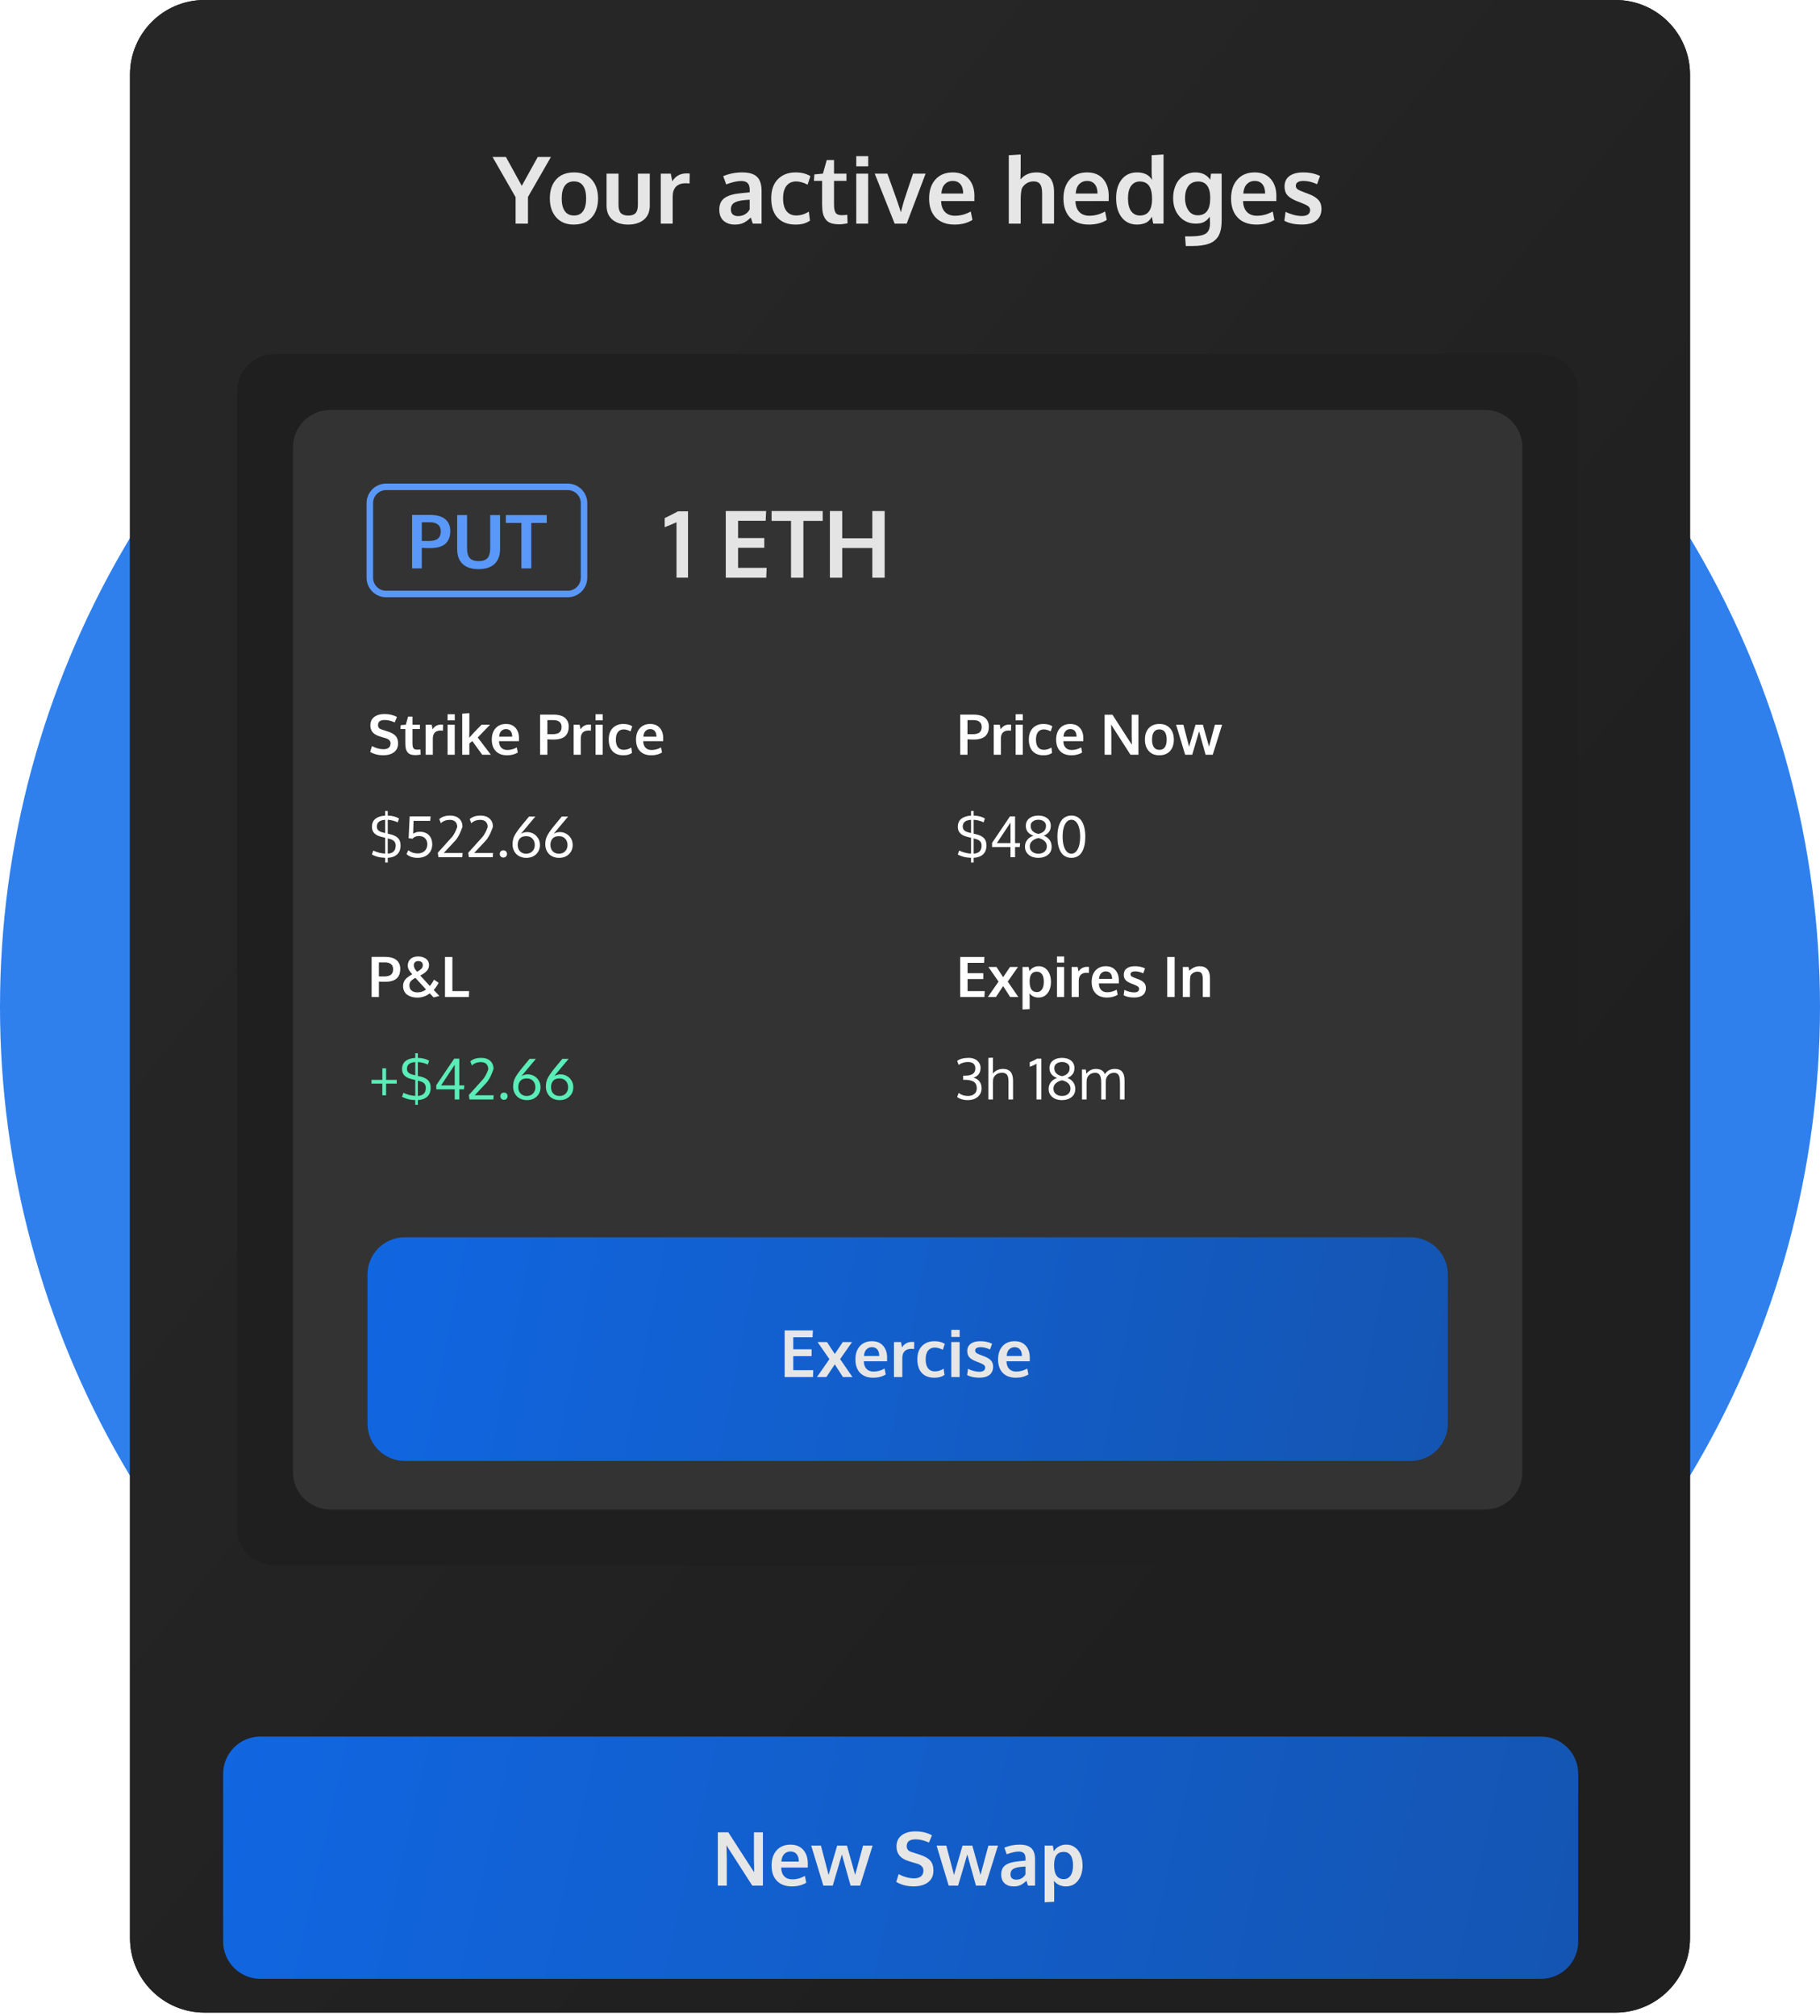 <svg xmlns="http://www.w3.org/2000/svg" width="280" height="310" fill="none" viewBox="0 0 280 310"><circle cx="140" cy="154.832" r="140" fill="#2F80ED"/><g clip-path="url(#clip0)"><path fill="#1A1A1A" d="M248.537 0H31.463C25.132 0 20 5.132 20 11.463V298.03C20 304.361 25.132 309.493 31.463 309.493H248.537C254.868 309.493 260 304.361 260 298.03V11.463C260 5.132 254.868 0 248.537 0Z"/><path fill="url(#paint0_linear)" d="M248.537 0H31.463C25.132 0 20 5.132 20 11.463V298.03C20 304.361 25.132 309.493 31.463 309.493H248.537C254.868 309.493 260 304.361 260 298.03V11.463C260 5.132 254.868 0 248.537 0Z"/><g filter="url(#filter0_d)"><path fill="url(#paint1_linear)" d="M34.328 260.776C34.328 257.611 36.894 255.045 40.06 255.045H237.075C240.24 255.045 242.806 257.611 242.806 260.776V286.567C242.806 289.732 240.24 292.299 237.075 292.299H40.06C36.894 292.299 34.328 289.732 34.328 286.567V260.776Z"/><path fill="#E6E6E6" d="M110.436 277.97V269.771H112.048C112.34 270.226 112.931 271.144 113.823 272.524C114.715 273.905 115.258 274.744 115.451 275.043C115.507 275.129 115.602 275.274 115.737 275.479C115.875 275.681 115.972 275.825 116.028 275.911C116.002 274.631 115.989 273.966 115.989 273.918V269.771H117.371V277.97H115.737L112.037 272.205L111.769 271.763C111.798 272.748 111.813 273.44 111.813 273.839V277.97H110.436ZM121.837 278.088C120.849 278.088 120.079 277.804 119.526 277.237C118.977 276.666 118.703 275.879 118.703 274.875C118.703 273.897 118.962 273.119 119.481 272.541C120 271.963 120.707 271.672 121.602 271.668C122.45 271.668 123.106 271.933 123.573 272.463C124.043 272.993 124.278 273.696 124.278 274.573C124.278 274.636 124.276 274.739 124.272 274.881C124.272 275.022 124.272 275.127 124.272 275.194H120.181C120.196 275.769 120.353 276.214 120.651 276.532C120.953 276.846 121.367 277.002 121.894 277.002C122.565 277.002 123.211 276.827 123.83 276.476L124.037 277.517C123.421 277.897 122.688 278.088 121.837 278.088ZM120.209 274.271H122.896C122.896 273.771 122.782 273.387 122.554 273.118C122.327 272.849 122.011 272.715 121.608 272.715C121.231 272.715 120.912 272.845 120.651 273.107C120.394 273.368 120.246 273.756 120.209 274.271ZM126.668 277.97L124.804 271.819H126.298L127.479 276.33C127.506 276.244 127.718 275.512 128.117 274.131C128.517 272.751 128.742 271.98 128.794 271.819H130.3C130.349 271.976 130.563 272.739 130.944 274.108C131.325 275.478 131.53 276.213 131.56 276.314L132.774 271.819H134.246L132.321 277.97H130.86C130.811 277.81 130.584 276.998 130.177 275.536C129.775 274.073 129.556 273.284 129.522 273.168C129.448 273.44 129.209 274.261 128.806 275.631C128.407 277 128.176 277.78 128.112 277.97H126.668ZM140.543 278.082C139.554 278.082 138.668 277.855 137.884 277.399L138.253 276.196C138.604 276.39 138.985 276.547 139.395 276.666C139.809 276.785 140.213 276.846 140.605 276.846C141.086 276.846 141.449 276.742 141.696 276.537C141.942 276.328 142.065 276.03 142.065 275.642C142.065 275.127 141.722 274.771 141.035 274.573C140.987 274.558 140.851 274.519 140.627 274.456C140.403 274.388 140.192 274.324 139.994 274.265C139.8 274.202 139.66 274.153 139.574 274.12C138.474 273.731 137.924 273.008 137.924 271.948C137.924 271.205 138.187 270.633 138.713 270.229C139.243 269.827 139.944 269.625 140.817 269.625C141.806 269.625 142.659 269.828 143.375 270.235L142.916 271.343C142.184 271.015 141.506 270.851 140.879 270.851C140.427 270.851 140.086 270.931 139.855 271.091C139.627 271.248 139.506 271.511 139.491 271.881C139.491 272.336 139.716 272.632 140.168 272.771C140.257 272.804 140.478 272.877 140.828 272.989C141.179 273.101 141.407 273.174 141.511 273.208C142.261 273.453 142.797 273.759 143.118 274.125C143.442 274.491 143.604 275 143.604 275.653C143.604 276.433 143.328 277.034 142.776 277.455C142.224 277.874 141.479 278.082 140.543 278.082ZM145.955 277.97L144.091 271.819H145.586L146.767 276.33C146.793 276.244 147.006 275.512 147.405 274.131C147.804 272.751 148.03 271.98 148.082 271.819H149.588C149.637 271.976 149.851 272.739 150.231 274.108C150.612 275.478 150.817 276.213 150.847 276.314L152.062 271.819H153.534L151.608 277.97H150.147C150.099 277.81 149.871 276.998 149.465 275.536C149.061 274.073 148.843 273.284 148.81 273.168C148.735 273.44 148.496 274.261 148.093 275.631C147.694 277 147.463 277.78 147.399 277.97H145.955ZM155.946 278.088C155.375 278.088 154.912 277.931 154.558 277.618C154.207 277.3 154.032 276.846 154.032 276.252C154.032 275.614 154.241 275.142 154.659 274.836C155.076 274.527 155.707 274.33 156.551 274.249C156.666 274.233 156.791 274.218 156.925 274.203C157.059 274.188 157.21 274.174 157.379 274.159C157.546 274.144 157.679 274.131 157.776 274.12V273.795C157.776 273.422 157.69 273.151 157.519 272.983C157.347 272.811 157.086 272.726 156.735 272.726C156.235 272.726 155.617 272.866 154.882 273.146C154.879 273.135 154.817 272.965 154.698 272.637C154.578 272.308 154.517 272.14 154.513 272.133C155.237 271.823 156.021 271.668 156.864 271.668C157.692 271.668 158.294 271.849 158.671 272.211C159.049 272.569 159.237 273.151 159.237 273.957V277.97H158.151C158.148 277.955 158.106 277.831 158.028 277.596C157.95 277.36 157.91 277.235 157.91 277.22C157.605 277.519 157.304 277.739 157.009 277.881C156.718 278.019 156.364 278.088 155.946 278.088ZM156.343 277.047C156.682 277.047 156.978 276.967 157.228 276.806C157.481 276.642 157.663 276.444 157.771 276.213V275.027C157.759 275.027 157.66 275.034 157.474 275.049C157.291 275.064 157.192 275.071 157.178 275.071C156.584 275.123 156.149 275.235 155.873 275.407C155.597 275.578 155.459 275.855 155.459 276.235C155.459 276.497 155.535 276.698 155.688 276.84C155.841 276.978 156.06 277.047 156.343 277.047ZM160.714 280.528V271.819H161.974L162.131 272.681C162.332 272.356 162.599 272.106 162.931 271.931C163.267 271.752 163.64 271.662 164.05 271.662C164.554 271.662 164.997 271.803 165.377 272.082C165.761 272.362 166.053 272.745 166.25 273.23C166.448 273.711 166.547 274.256 166.547 274.864C166.547 275.815 166.315 276.592 165.853 277.192C165.393 277.789 164.771 278.088 163.984 278.088C163.595 278.088 163.243 278.011 162.925 277.859C162.612 277.702 162.349 277.491 162.136 277.226C162.166 277.763 162.181 278.066 162.181 278.133V280.456L160.714 280.528ZM163.67 276.969C164.106 276.969 164.45 276.785 164.7 276.42C164.954 276.055 165.08 275.532 165.08 274.852C165.08 274.163 164.954 273.644 164.7 273.297C164.446 272.95 164.093 272.776 163.642 272.776C162.672 272.776 162.181 273.437 162.17 274.758C162.17 275.519 162.295 276.078 162.545 276.436C162.799 276.791 163.173 276.969 163.67 276.969Z"/></g><path fill="#E6E6E6" d="M79.323 34.388V30.323L75.776 24.138H77.832L80.274 28.574L82.73 24.138H84.759L81.226 30.288V34.388H79.323ZM88.306 33.142C88.926 33.142 89.393 32.916 89.705 32.464C90.018 32.011 90.174 31.363 90.174 30.519C90.174 29.665 90.018 29.015 89.705 28.567C89.393 28.119 88.922 27.895 88.292 27.895C87.672 27.895 87.203 28.122 86.886 28.574C86.573 29.022 86.417 29.672 86.417 30.526C86.417 31.366 86.576 32.011 86.893 32.464C87.21 32.916 87.681 33.142 88.306 33.142ZM88.257 34.535C87.119 34.535 86.223 34.166 85.57 33.429C84.917 32.693 84.591 31.722 84.591 30.519C84.591 29.278 84.917 28.301 85.57 27.587C86.223 26.869 87.145 26.51 88.334 26.51C89.481 26.51 90.379 26.876 91.028 27.608C91.68 28.336 92.007 29.306 92.007 30.519C92.007 31.746 91.678 32.723 91.02 33.45C90.363 34.173 89.442 34.535 88.257 34.535ZM99.052 33.786C98.441 34.285 97.637 34.535 96.639 34.535C95.64 34.535 94.836 34.285 94.225 33.786C93.618 33.287 93.315 32.555 93.315 31.589V26.699H95.155V31.519C95.155 32.093 95.274 32.508 95.512 32.765C95.755 33.021 96.137 33.15 96.66 33.15C97.172 33.15 97.546 33.024 97.779 32.772C98.016 32.515 98.135 32.098 98.135 31.519V26.699H99.969V31.589C99.969 32.55 99.663 33.282 99.052 33.786ZM101.655 34.388V26.699H103.194L103.432 27.874C103.936 27.067 104.666 26.664 105.622 26.664C105.823 26.664 105.985 26.673 106.111 26.692L106.083 28.224C105.897 28.196 105.704 28.182 105.503 28.182C104.827 28.182 104.32 28.362 103.985 28.721C103.653 29.08 103.488 29.579 103.488 30.218V34.388H101.655ZM113.052 34.535C112.338 34.535 111.76 34.339 111.317 33.947C110.878 33.551 110.659 32.982 110.659 32.24C110.659 31.442 110.921 30.852 111.443 30.47C111.965 30.083 112.753 29.838 113.807 29.735C113.952 29.717 114.108 29.698 114.276 29.679C114.444 29.661 114.633 29.642 114.843 29.623C115.053 29.605 115.218 29.588 115.339 29.574V29.169C115.339 28.702 115.232 28.364 115.018 28.154C114.803 27.94 114.477 27.832 114.038 27.832C113.413 27.832 112.641 28.007 111.722 28.357C111.718 28.343 111.641 28.131 111.492 27.721C111.343 27.31 111.265 27.1 111.261 27.091C112.166 26.704 113.145 26.51 114.199 26.51C115.235 26.51 115.988 26.736 116.459 27.189C116.93 27.637 117.166 28.364 117.166 29.372V34.388H115.808C115.804 34.369 115.752 34.213 115.655 33.919C115.557 33.625 115.507 33.469 115.507 33.45C115.125 33.824 114.75 34.099 114.381 34.276C114.017 34.449 113.574 34.535 113.052 34.535ZM113.548 33.233C113.973 33.233 114.341 33.133 114.654 32.933C114.971 32.727 115.198 32.48 115.332 32.191V30.708C115.319 30.708 115.195 30.717 114.962 30.736C114.733 30.755 114.609 30.764 114.591 30.764C113.849 30.829 113.306 30.969 112.961 31.184C112.616 31.398 112.443 31.743 112.443 32.219C112.443 32.546 112.539 32.797 112.73 32.975C112.921 33.147 113.194 33.233 113.548 33.233ZM122.378 34.535C121.203 34.535 120.286 34.185 119.628 33.485C118.975 32.786 118.649 31.785 118.649 30.484C118.649 29.225 118.992 28.247 119.677 27.553C120.367 26.858 121.275 26.51 122.399 26.51C123.299 26.51 124.059 26.704 124.679 27.091L124.246 28.399C123.611 28.068 123.022 27.902 122.476 27.902C121.855 27.902 121.366 28.124 121.006 28.567C120.652 29.01 120.475 29.656 120.475 30.505C120.475 31.363 120.65 32.016 121 32.464C121.354 32.912 121.853 33.136 122.496 33.136C123.168 33.136 123.815 32.937 124.434 32.541L124.61 33.933C124.288 34.148 123.954 34.302 123.609 34.395C123.264 34.488 122.853 34.535 122.378 34.535ZM129.136 34.493C128.614 34.493 128.178 34.432 127.828 34.311C127.483 34.185 127.212 33.989 127.016 33.723C126.821 33.457 126.68 33.145 126.597 32.786C126.517 32.422 126.478 31.974 126.478 31.442V27.811H125.218L125.288 26.818L126.604 26.699L127.191 24.614L128.311 24.607V26.699H130.221V27.811H128.311V31.477C128.311 32.06 128.395 32.476 128.562 32.723C128.731 32.97 129.04 33.094 129.493 33.094C129.759 33.094 130.043 33.07 130.346 33.024L130.396 34.339C130.386 34.339 130.328 34.351 130.221 34.374C130.118 34.393 130.017 34.409 129.92 34.423C129.826 34.442 129.705 34.458 129.556 34.472C129.407 34.486 129.267 34.493 129.136 34.493ZM131.732 34.388V26.699H133.565V34.388H131.732ZM131.732 25.58V24.012H133.572V25.58H131.732ZM137.637 34.388L134.572 26.699H136.517C136.592 26.909 136.828 27.562 137.224 28.658C137.625 29.749 137.891 30.493 138.021 30.89C138.287 31.664 138.478 32.249 138.595 32.646C138.595 32.641 138.635 32.49 138.714 32.191C138.794 31.892 138.868 31.613 138.938 31.352C139.013 31.086 139.059 30.925 139.078 30.869C139.082 30.86 139.295 30.216 139.715 28.938C140.139 27.66 140.391 26.914 140.47 26.699H142.401L139.491 34.388H137.637ZM146.858 34.535C145.622 34.535 144.659 34.18 143.968 33.471C143.283 32.758 142.94 31.774 142.94 30.519C142.94 29.297 143.264 28.325 143.912 27.602C144.561 26.878 145.445 26.515 146.564 26.51C147.623 26.51 148.444 26.841 149.027 27.503C149.614 28.166 149.908 29.045 149.908 30.141C149.908 30.22 149.906 30.349 149.901 30.526C149.901 30.703 149.901 30.834 149.901 30.918H144.787C144.806 31.636 145.001 32.193 145.375 32.59C145.752 32.982 146.27 33.178 146.928 33.178C147.767 33.178 148.574 32.958 149.349 32.52L149.607 33.821C148.838 34.297 147.921 34.535 146.858 34.535ZM144.821 29.763H148.18C148.18 29.138 148.037 28.658 147.753 28.322C147.469 27.986 147.075 27.818 146.571 27.818C146.1 27.818 145.701 27.982 145.375 28.308C145.053 28.635 144.869 29.12 144.821 29.763ZM155.197 34.388V23.866L157.03 23.747V25.964C157.03 26.072 157.024 26.37 157.009 26.86C156.996 27.345 156.988 27.592 156.988 27.602C157.6 26.874 158.421 26.51 159.451 26.51C160.309 26.51 160.974 26.757 161.445 27.252C161.921 27.741 162.159 28.497 162.159 29.518V34.388H160.325V29.721C160.325 29.092 160.225 28.63 160.025 28.336C159.824 28.042 159.484 27.895 159.003 27.895C158.592 27.895 158.229 28 157.912 28.21C157.594 28.415 157.357 28.681 157.198 29.008C157.087 29.437 157.03 29.997 157.03 30.687V34.388H155.197ZM167.525 34.535C166.289 34.535 165.325 34.18 164.635 33.471C163.95 32.758 163.607 31.774 163.607 30.519C163.607 29.297 163.931 28.325 164.58 27.602C165.228 26.878 166.111 26.515 167.231 26.51C168.29 26.51 169.11 26.841 169.693 27.503C170.282 28.166 170.575 29.045 170.575 30.141C170.575 30.22 170.572 30.349 170.568 30.526C170.568 30.703 170.568 30.834 170.568 30.918H165.454C165.472 31.636 165.669 32.193 166.042 32.59C166.419 32.982 166.937 33.178 167.595 33.178C168.434 33.178 169.241 32.958 170.015 32.52L170.274 33.821C169.505 34.297 168.588 34.535 167.525 34.535ZM165.489 29.763H168.847C168.847 29.138 168.705 28.658 168.42 28.322C168.136 27.986 167.742 27.818 167.238 27.818C166.767 27.818 166.368 27.982 166.042 28.308C165.719 28.635 165.535 29.12 165.489 29.763ZM174.934 34.535C173.931 34.535 173.143 34.166 172.569 33.429C171.995 32.693 171.709 31.708 171.709 30.477C171.709 29.283 171.993 28.325 172.562 27.602C173.136 26.874 173.924 26.51 174.927 26.51C176.018 26.51 176.79 26.897 177.242 27.672C177.196 27.214 177.173 26.774 177.173 26.349V23.866L179.005 23.747V34.388H177.418L177.214 33.339C177.136 33.464 177.06 33.574 176.991 33.667C176.926 33.756 176.827 33.861 176.697 33.982C176.566 34.099 176.424 34.194 176.27 34.269C176.121 34.339 175.93 34.4 175.696 34.451C175.468 34.507 175.213 34.535 174.934 34.535ZM175.367 33.142C176.599 33.142 177.224 32.305 177.242 30.631C177.242 29.684 177.084 28.994 176.767 28.56C176.45 28.126 175.976 27.909 175.347 27.909C174.796 27.909 174.355 28.131 174.024 28.574C173.697 29.012 173.535 29.661 173.535 30.519C173.535 31.372 173.697 32.023 174.024 32.471C174.355 32.919 174.803 33.142 175.367 33.142ZM182.427 37.83L182.322 36.347H183.252C184.33 36.347 185.083 36.202 185.512 35.913C185.941 35.629 186.156 35.104 186.156 34.339C186.156 34.026 186.142 33.688 186.114 33.324C185.993 33.492 185.876 33.632 185.764 33.744C185.657 33.852 185.519 33.959 185.351 34.066C185.188 34.173 184.99 34.255 184.757 34.311C184.528 34.362 184.267 34.388 183.973 34.388C182.956 34.388 182.119 34.022 181.461 33.289C180.809 32.557 180.482 31.613 180.482 30.456C180.482 29.84 180.573 29.281 180.755 28.777C180.937 28.268 181.184 27.851 181.496 27.524C181.809 27.198 182.168 26.948 182.574 26.776C182.984 26.599 183.42 26.51 183.882 26.51C184.913 26.51 185.68 26.886 186.184 27.637L186.31 26.699H187.947V33.842C187.947 34.225 187.928 34.568 187.891 34.871C187.854 35.178 187.788 35.472 187.695 35.752C187.602 36.037 187.478 36.284 187.324 36.494C187.175 36.704 186.986 36.895 186.758 37.067C186.529 37.24 186.258 37.38 185.946 37.487C185.638 37.599 185.279 37.683 184.869 37.739C184.458 37.8 183.996 37.83 183.483 37.83H182.427ZM184.267 33.108C185.531 33.108 186.17 32.261 186.184 30.568V30.302C186.175 29.542 186.016 28.954 185.708 28.539C185.4 28.124 184.95 27.914 184.358 27.909C183.686 27.909 183.178 28.14 182.832 28.602C182.487 29.059 182.314 29.677 182.314 30.456C182.314 31.207 182.487 31.837 182.832 32.345C183.182 32.853 183.661 33.108 184.267 33.108ZM193.313 34.535C192.077 34.535 191.114 34.18 190.424 33.471C189.738 32.758 189.395 31.774 189.395 30.519C189.395 29.297 189.719 28.325 190.368 27.602C191.016 26.878 191.899 26.515 193.019 26.51C194.078 26.51 194.899 26.841 195.482 27.503C196.07 28.166 196.363 29.045 196.363 30.141C196.363 30.22 196.361 30.349 196.356 30.526C196.356 30.703 196.356 30.834 196.356 30.918H191.242C191.26 31.636 191.457 32.193 191.83 32.59C192.208 32.982 192.725 33.178 193.383 33.178C194.223 33.178 195.029 32.958 195.804 32.52L196.063 33.821C195.293 34.297 194.376 34.535 193.313 34.535ZM191.277 29.763H194.635C194.635 29.138 194.493 28.658 194.208 28.322C193.924 27.986 193.53 27.818 193.026 27.818C192.555 27.818 192.156 27.982 191.83 28.308C191.508 28.635 191.323 29.12 191.277 29.763ZM200.316 34.528C199.183 34.528 198.276 34.334 197.595 33.947L197.783 32.569C198.091 32.737 198.483 32.888 198.959 33.024C199.435 33.154 199.868 33.219 200.26 33.219C200.666 33.219 200.981 33.145 201.205 32.996C201.434 32.842 201.55 32.618 201.555 32.324C201.555 32.058 201.447 31.848 201.233 31.694C201.023 31.54 200.62 31.349 200.022 31.121C199.817 31.046 199.684 30.997 199.624 30.974C198.915 30.699 198.404 30.393 198.091 30.057C197.779 29.717 197.623 29.257 197.623 28.679C197.623 27.979 197.874 27.443 198.378 27.07C198.887 26.697 199.593 26.51 200.498 26.51C201.477 26.51 202.338 26.694 203.08 27.063L202.625 28.329C201.893 27.989 201.196 27.818 200.533 27.818C200.165 27.818 199.875 27.881 199.665 28.007C199.461 28.129 199.358 28.315 199.358 28.567C199.358 28.805 199.458 28.991 199.658 29.127C199.859 29.257 200.251 29.43 200.834 29.644C200.853 29.649 200.913 29.67 201.016 29.707C201.118 29.745 201.198 29.775 201.254 29.798C201.958 30.055 202.476 30.363 202.807 30.722C203.138 31.076 203.303 31.54 203.303 32.114C203.299 32.884 203.038 33.478 202.52 33.898C202.002 34.318 201.268 34.528 200.316 34.528Z"/><g filter="url(#filter1_i)"><path fill="#1F1F1F" d="M237.075 54.448H42.209C39.044 54.448 36.478 57.014 36.478 60.179V234.985C36.478 238.15 39.044 240.716 42.209 240.716H237.075C240.24 240.716 242.806 238.15 242.806 234.985V60.179C242.806 57.014 240.24 54.448 237.075 54.448Z"/></g><g filter="url(#filter2_d)"><path fill="#333" d="M228.478 63.045H50.806C47.641 63.045 45.075 65.611 45.075 68.776V226.388C45.075 229.554 47.641 232.12 50.806 232.12H228.478C231.643 232.12 234.209 229.554 234.209 226.388V68.776C234.209 65.611 231.643 63.045 228.478 63.045Z"/><g filter="url(#filter3_d)"><path fill="url(#paint2_linear)" d="M56.537 192C56.537 188.835 59.103 186.269 62.269 186.269H217.015C220.18 186.269 222.746 188.835 222.746 192V214.926C222.746 218.091 220.18 220.657 217.015 220.657H62.269C59.103 220.657 56.537 218.091 56.537 214.926V192Z"/><path fill="#E6E6E6" d="M120.714 207.762V200.587H125.063L125.009 201.64H122.042V203.491H124.862V204.544H122.042V206.703H125.117L125.073 207.762H120.714ZM125.685 207.762L127.6 205.004L125.778 202.379H127.233L128.428 204.211L129.656 202.379H131.087L129.25 205L131.15 207.762H129.682L128.428 205.807L127.135 207.762H125.685ZM134.343 207.865C133.479 207.865 132.804 207.616 132.321 207.12C131.841 206.62 131.601 205.932 131.601 205.054C131.601 204.198 131.828 203.518 132.282 203.011C132.736 202.505 133.355 202.25 134.138 202.247C134.879 202.247 135.454 202.479 135.862 202.942C136.273 203.406 136.479 204.022 136.479 204.789C136.479 204.844 136.477 204.934 136.474 205.059C136.474 205.182 136.474 205.273 136.474 205.332H132.894C132.907 205.835 133.044 206.226 133.305 206.503C133.57 206.777 133.932 206.914 134.393 206.914C134.98 206.914 135.545 206.761 136.087 206.454L136.268 207.365C135.73 207.698 135.088 207.865 134.343 207.865ZM132.918 204.524H135.269C135.269 204.087 135.169 203.75 134.97 203.515C134.771 203.28 134.495 203.163 134.143 203.163C133.813 203.163 133.534 203.278 133.305 203.506C133.08 203.735 132.951 204.074 132.918 204.524ZM137.532 207.762V202.379H138.61L138.776 203.202C139.128 202.637 139.639 202.355 140.309 202.355C140.449 202.355 140.563 202.361 140.651 202.374L140.632 203.447C140.502 203.427 140.365 203.418 140.225 203.418C139.752 203.418 139.398 203.543 139.163 203.795C138.93 204.046 138.815 204.395 138.815 204.843V207.762H137.532ZM143.742 207.865C142.919 207.865 142.278 207.62 141.817 207.13C141.36 206.64 141.131 205.94 141.131 205.029C141.131 204.147 141.371 203.463 141.851 202.977C142.334 202.49 142.97 202.247 143.756 202.247C144.387 202.247 144.919 202.383 145.353 202.654L145.049 203.569C144.605 203.338 144.193 203.222 143.81 203.222C143.376 203.222 143.033 203.377 142.782 203.687C142.533 203.997 142.409 204.45 142.409 205.043C142.409 205.645 142.532 206.102 142.777 206.415C143.025 206.728 143.374 206.885 143.825 206.885C144.295 206.885 144.747 206.746 145.181 206.468L145.304 207.443C145.079 207.593 144.845 207.701 144.604 207.767C144.362 207.832 144.075 207.865 143.742 207.865ZM146.352 207.762V202.379H147.635V207.762H146.352ZM146.352 201.596V200.499H147.64V201.596H146.352ZM150.696 207.86C149.902 207.86 149.268 207.724 148.791 207.453L148.923 206.488C149.139 206.606 149.413 206.712 149.746 206.807C150.079 206.898 150.382 206.943 150.657 206.943C150.94 206.943 151.161 206.891 151.318 206.787C151.478 206.679 151.559 206.523 151.563 206.317C151.563 206.131 151.488 205.984 151.337 205.876C151.191 205.769 150.908 205.635 150.491 205.475C150.347 205.422 150.253 205.388 150.211 205.372C149.715 205.179 149.357 204.965 149.139 204.73C148.92 204.492 148.811 204.17 148.811 203.765C148.811 203.275 148.987 202.9 149.339 202.639C149.695 202.378 150.19 202.247 150.823 202.247C151.509 202.247 152.111 202.376 152.631 202.634L152.312 203.52C151.799 203.282 151.312 203.163 150.848 203.163C150.59 203.163 150.387 203.207 150.241 203.295C150.097 203.38 150.025 203.51 150.025 203.687C150.025 203.854 150.095 203.984 150.236 204.078C150.376 204.17 150.65 204.291 151.059 204.441C151.072 204.445 151.114 204.459 151.186 204.485C151.258 204.511 151.313 204.533 151.352 204.549C151.845 204.728 152.208 204.944 152.439 205.195C152.671 205.443 152.787 205.769 152.787 206.17C152.784 206.708 152.601 207.125 152.239 207.418C151.876 207.713 151.362 207.86 150.696 207.86ZM156.294 207.865C155.428 207.865 154.754 207.616 154.271 207.12C153.791 206.62 153.551 205.932 153.551 205.054C153.551 204.198 153.778 203.518 154.232 203.011C154.686 202.505 155.304 202.25 156.088 202.247C156.829 202.247 157.404 202.479 157.812 202.942C158.224 203.406 158.429 204.022 158.429 204.789C158.429 204.844 158.427 204.934 158.424 205.059C158.424 205.182 158.424 205.273 158.424 205.332H154.844C154.857 205.835 154.994 206.226 155.255 206.503C155.52 206.777 155.882 206.914 156.343 206.914C156.93 206.914 157.495 206.761 158.037 206.454L158.219 207.365C157.68 207.698 157.038 207.865 156.294 207.865ZM154.869 204.524H157.219C157.219 204.087 157.12 203.75 156.92 203.515C156.721 203.28 156.445 203.163 156.093 203.163C155.763 203.163 155.484 203.278 155.255 203.506C155.03 203.735 154.901 204.074 154.869 204.524Z"/></g><path stroke="#5998F8" d="M87.343 74.866H59.403C58.018 74.866 56.896 75.988 56.896 77.373V88.836C56.896 90.221 58.018 91.343 59.403 91.343H87.343C88.728 91.343 89.851 90.221 89.851 88.836V77.373C89.851 75.988 88.728 74.866 87.343 74.866Z"/><g filter="url(#filter4_d)"><path fill="#5998F8" d="M63.399 87.403V79.181H66.131C66.776 79.181 67.328 79.265 67.787 79.433C68.246 79.597 68.608 79.866 68.873 80.239C69.142 80.612 69.276 81.08 69.276 81.644C69.276 82.036 69.226 82.385 69.125 82.69C69.024 82.993 68.858 83.269 68.627 83.519C68.395 83.765 68.069 83.956 67.647 84.09C67.23 84.224 66.724 84.291 66.131 84.291C65.623 84.291 65.211 84.276 64.894 84.246V87.403H63.399ZM65.968 83.194C66.278 83.194 66.547 83.164 66.774 83.105C67.006 83.045 67.185 82.968 67.312 82.875C67.442 82.781 67.545 82.666 67.619 82.528C67.698 82.39 67.748 82.258 67.77 82.131C67.797 82 67.81 81.854 67.81 81.694C67.81 81.243 67.664 80.899 67.373 80.664C67.082 80.429 66.672 80.312 66.142 80.312H64.894V83.183C64.939 83.191 65.297 83.194 65.968 83.194ZM73.614 87.52C72.539 87.52 71.724 87.254 71.168 86.72C70.612 86.183 70.334 85.427 70.334 84.454V79.204H71.856V84.325C71.856 85.007 71.994 85.506 72.27 85.819C72.55 86.133 73.007 86.289 73.642 86.289C74.265 86.289 74.716 86.133 74.996 85.819C75.276 85.502 75.416 85.002 75.416 84.319V79.204H76.933V84.464C76.933 85.431 76.649 86.183 76.082 86.72C75.515 87.254 74.692 87.52 73.614 87.52ZM80.213 87.403V80.418H77.823V79.204H84.114V80.418H81.735V87.403H80.213Z"/></g><path fill="#E4E4E4" d="M104.078 88.829V80.301C104.013 80.343 103.71 80.478 103.169 80.706C102.632 80.93 102.329 81.052 102.259 81.07V79.671C102.372 79.62 102.725 79.445 103.323 79.147C103.92 78.843 104.249 78.671 104.309 78.629H105.848V88.829H104.078ZM111.656 88.836V78.586H117.868L117.791 80.091H113.551V82.735H117.581V84.24H113.551V87.325H117.945L117.882 88.836H111.656ZM121.695 88.836V80.105H118.707V78.586H126.571V80.105H123.598V88.836H121.695ZM127.677 88.836V78.586H129.573V82.778H134.204V78.586H136.101V88.836H134.204V84.275H129.573V88.836H127.677Z"/><path fill="#fff" d="M58.944 116.144C58.202 116.144 57.538 115.973 56.95 115.632L57.227 114.73C57.49 114.875 57.776 114.993 58.084 115.082C58.394 115.172 58.696 115.216 58.99 115.216C59.351 115.216 59.624 115.139 59.809 114.985C59.993 114.828 60.086 114.605 60.086 114.313C60.086 113.927 59.828 113.66 59.313 113.512C59.277 113.501 59.175 113.472 59.007 113.424C58.839 113.373 58.681 113.326 58.533 113.281C58.387 113.234 58.282 113.197 58.218 113.172C57.392 112.881 56.98 112.338 56.98 111.543C56.98 110.986 57.177 110.556 57.571 110.254C57.969 109.953 58.495 109.801 59.15 109.801C59.891 109.801 60.531 109.954 61.068 110.258L60.724 111.089C60.175 110.844 59.666 110.721 59.196 110.721C58.857 110.721 58.601 110.781 58.428 110.901C58.257 111.019 58.166 111.216 58.155 111.493C58.155 111.835 58.324 112.057 58.663 112.161C58.73 112.186 58.895 112.24 59.158 112.324C59.421 112.408 59.592 112.463 59.67 112.488C60.233 112.672 60.634 112.902 60.875 113.176C61.118 113.45 61.24 113.833 61.24 114.322C61.24 114.907 61.033 115.358 60.619 115.674C60.205 115.987 59.646 116.144 58.944 116.144ZM63.952 116.123C63.639 116.123 63.377 116.087 63.167 116.014C62.96 115.938 62.798 115.821 62.68 115.661C62.563 115.502 62.479 115.314 62.428 115.099C62.381 114.881 62.357 114.612 62.357 114.293V112.114H61.601L61.643 111.518L62.432 111.447L62.785 110.195L63.457 110.192V111.447H64.603V112.114H63.457V114.313C63.457 114.664 63.507 114.912 63.608 115.061C63.709 115.209 63.895 115.283 64.166 115.283C64.326 115.283 64.496 115.269 64.678 115.241L64.708 116.031C64.702 116.031 64.667 116.038 64.603 116.051C64.541 116.063 64.481 116.073 64.422 116.081C64.366 116.092 64.293 116.102 64.204 116.11C64.114 116.119 64.03 116.123 63.952 116.123ZM65.488 116.06V111.447H66.412L66.555 112.152C66.857 111.668 67.295 111.426 67.868 111.426C67.989 111.426 68.087 111.431 68.162 111.443L68.145 112.362C68.034 112.345 67.918 112.337 67.797 112.337C67.391 112.337 67.088 112.444 66.886 112.66C66.688 112.876 66.588 113.175 66.588 113.558V116.06H65.488ZM68.859 116.06V111.447H69.959V116.06H68.859ZM68.859 110.775V109.835H69.963V110.775H68.859ZM71.109 116.06V109.747L72.209 109.675V112.509L72.184 113.441C72.187 113.438 72.215 113.41 72.268 113.357C72.324 113.303 72.355 113.274 72.36 113.269C72.514 113.087 72.68 112.899 72.86 112.706C73.041 112.513 73.27 112.277 73.544 111.996C73.821 111.717 74.001 111.534 74.085 111.447H75.395L73.498 113.411L75.517 116.06H74.186L72.667 113.965L72.209 114.326V116.06H71.109ZM78.01 116.148C77.269 116.148 76.691 115.935 76.277 115.51C75.865 115.082 75.659 114.492 75.659 113.739C75.659 113.005 75.854 112.422 76.243 111.988C76.632 111.554 77.162 111.336 77.834 111.333C78.469 111.333 78.962 111.532 79.312 111.929C79.664 112.327 79.841 112.854 79.841 113.512C79.841 113.56 79.839 113.636 79.836 113.743C79.836 113.849 79.836 113.927 79.836 113.978H76.768C76.779 114.409 76.897 114.743 77.12 114.981C77.347 115.216 77.658 115.334 78.052 115.334C78.556 115.334 79.04 115.202 79.505 114.94L79.66 115.72C79.198 116.006 78.648 116.148 78.01 116.148ZM76.789 113.285H78.804C78.804 112.911 78.718 112.622 78.548 112.421C78.377 112.219 78.14 112.118 77.838 112.118C77.555 112.118 77.316 112.216 77.12 112.412C76.927 112.608 76.817 112.899 76.789 113.285ZM83.09 116.06V109.894H85.138C85.622 109.894 86.036 109.956 86.381 110.082C86.725 110.205 86.996 110.407 87.195 110.687C87.397 110.967 87.497 111.318 87.497 111.741C87.497 112.034 87.459 112.296 87.384 112.525C87.308 112.752 87.184 112.959 87.01 113.147C86.837 113.331 86.592 113.474 86.276 113.575C85.962 113.676 85.583 113.726 85.138 113.726C84.757 113.726 84.448 113.715 84.21 113.692V116.06H83.09ZM85.016 112.903C85.249 112.903 85.45 112.881 85.621 112.836C85.794 112.792 85.929 112.734 86.024 112.664C86.122 112.594 86.199 112.507 86.255 112.403C86.314 112.3 86.351 112.201 86.368 112.105C86.388 112.008 86.397 111.898 86.397 111.778C86.397 111.44 86.288 111.182 86.07 111.006C85.852 110.829 85.544 110.741 85.147 110.741H84.21V112.895C84.244 112.901 84.513 112.903 85.016 112.903ZM88.249 116.06V111.447H89.172L89.315 112.152C89.617 111.668 90.055 111.426 90.629 111.426C90.749 111.426 90.847 111.431 90.923 111.443L90.906 112.362C90.794 112.345 90.678 112.337 90.557 112.337C90.152 112.337 89.848 112.444 89.646 112.66C89.448 112.876 89.348 113.175 89.348 113.558V116.06H88.249ZM91.62 116.06V111.447H92.719V116.06H91.62ZM91.62 110.775V109.835H92.724V110.775H91.62ZM95.889 116.148C95.183 116.148 94.634 115.938 94.239 115.518C93.847 115.099 93.651 114.498 93.651 113.717C93.651 112.962 93.857 112.375 94.268 111.959C94.682 111.542 95.227 111.333 95.901 111.333C96.441 111.333 96.897 111.449 97.269 111.682L97.009 112.466C96.629 112.268 96.275 112.168 95.948 112.168C95.575 112.168 95.281 112.302 95.066 112.567C94.853 112.833 94.747 113.221 94.747 113.73C94.747 114.245 94.851 114.637 95.061 114.906C95.274 115.175 95.573 115.308 95.96 115.308C96.363 115.308 96.751 115.19 97.122 114.952L97.228 115.787C97.034 115.916 96.834 116.008 96.627 116.064C96.42 116.12 96.174 116.148 95.889 116.148ZM100.199 116.148C99.458 116.148 98.88 115.935 98.466 115.51C98.055 115.082 97.849 114.492 97.849 113.739C97.849 113.005 98.044 112.422 98.433 111.988C98.821 111.554 99.352 111.336 100.023 111.333C100.659 111.333 101.151 111.532 101.501 111.929C101.854 112.327 102.03 112.854 102.03 113.512C102.03 113.56 102.028 113.636 102.026 113.743C102.026 113.849 102.026 113.927 102.026 113.978H98.957C98.969 114.409 99.086 114.743 99.31 114.981C99.537 115.216 99.847 115.334 100.242 115.334C100.745 115.334 101.23 115.202 101.694 114.94L101.849 115.72C101.388 116.006 100.838 116.148 100.199 116.148ZM98.978 113.285H100.993C100.993 112.911 100.908 112.622 100.737 112.421C100.566 112.219 100.33 112.118 100.027 112.118C99.745 112.118 99.506 112.216 99.31 112.412C99.117 112.608 99.006 112.899 98.978 113.285Z"/><path fill="#fff" d="M59.253 124.714H59.652V125.419C60.366 125.442 60.945 125.592 61.39 125.869L61.18 126.461C61.009 126.366 60.784 126.28 60.504 126.205C60.227 126.126 59.943 126.08 59.652 126.066V128.198L60.089 128.304C60.592 128.424 60.974 128.617 61.235 128.882C61.495 129.146 61.625 129.521 61.625 130.008C61.625 130.61 61.449 131.07 61.096 131.389C60.746 131.708 60.265 131.883 59.652 131.914V132.64H59.253V131.914C58.806 131.899 58.405 131.843 58.053 131.746C57.703 131.645 57.423 131.53 57.213 131.401L57.431 130.797C57.997 131.074 58.604 131.231 59.253 131.267V128.832L58.636 128.677C57.693 128.439 57.222 127.935 57.222 127.166C57.222 126.614 57.401 126.196 57.759 125.911C58.117 125.623 58.615 125.462 59.253 125.428V124.714ZM59.253 128.102V126.071C58.403 126.121 57.977 126.469 57.977 127.116C57.977 127.354 58.054 127.545 58.208 127.69C58.365 127.834 58.599 127.943 58.909 128.018L59.253 128.102ZM59.652 128.933V131.271C60.466 131.229 60.874 130.817 60.874 130.033C60.874 129.764 60.801 129.547 60.655 129.383C60.513 129.214 60.251 129.083 59.87 128.988L59.652 128.933ZM66.247 125.541L66.188 126.23H63.623C63.595 127.044 63.574 127.703 63.56 128.207C63.876 128.006 64.219 127.905 64.589 127.905C64.899 127.905 65.176 127.955 65.42 128.056C65.666 128.154 65.866 128.289 66.02 128.463C66.177 128.637 66.296 128.839 66.377 129.072C66.458 129.301 66.499 129.55 66.499 129.819C66.499 130.454 66.294 130.964 65.886 131.347C65.48 131.727 64.927 131.918 64.228 131.918C63.525 131.918 62.963 131.726 62.54 131.343L62.813 130.751C63.227 131.075 63.707 131.238 64.253 131.238C64.712 131.238 65.074 131.108 65.34 130.848C65.606 130.587 65.739 130.247 65.739 129.827C65.739 129.452 65.627 129.149 65.403 128.916C65.179 128.681 64.86 128.564 64.446 128.564C64.032 128.564 63.699 128.702 63.447 128.979L62.863 128.9L63.027 125.541H66.247ZM67.451 131.821L67.355 131.133L69.525 128.723C69.671 128.561 69.811 128.351 69.945 128.094C70.082 127.837 70.181 127.618 70.243 127.439L70.34 127.175C70.34 126.827 70.243 126.558 70.05 126.369C69.857 126.175 69.583 126.078 69.227 126.078C68.634 126.078 68.166 126.251 67.825 126.595L67.582 125.965C67.968 125.601 68.533 125.419 69.278 125.419C69.848 125.419 70.303 125.575 70.642 125.886C70.981 126.194 71.15 126.606 71.15 127.124C71.139 127.163 71.122 127.216 71.099 127.283C71.077 127.348 71.028 127.475 70.952 127.665C70.88 127.856 70.803 128.036 70.722 128.207C70.64 128.377 70.537 128.565 70.411 128.769C70.288 128.973 70.162 129.145 70.033 129.282L68.262 131.175H71.171L71.124 131.821H67.451ZM72.136 131.821L72.04 131.133L74.21 128.723C74.355 128.561 74.495 128.351 74.63 128.094C74.767 127.837 74.866 127.618 74.928 127.439L75.024 127.175C75.024 126.827 74.928 126.558 74.735 126.369C74.542 126.175 74.267 126.078 73.912 126.078C73.319 126.078 72.851 126.251 72.51 126.595L72.266 125.965C72.653 125.601 73.218 125.419 73.962 125.419C74.533 125.419 74.988 125.575 75.326 125.886C75.665 126.194 75.834 126.606 75.834 127.124C75.823 127.163 75.806 127.216 75.784 127.283C75.762 127.348 75.713 127.475 75.637 127.665C75.564 127.856 75.487 128.036 75.406 128.207C75.325 128.377 75.222 128.565 75.096 128.769C74.972 128.973 74.847 129.145 74.718 129.282L72.946 131.175H75.855L75.809 131.821H72.136ZM77.442 131.871C77.269 131.871 77.132 131.817 77.031 131.708C76.933 131.596 76.884 131.466 76.884 131.318C76.884 131.166 76.933 131.036 77.031 130.927C77.129 130.818 77.266 130.763 77.442 130.763C77.618 130.763 77.756 130.818 77.854 130.927C77.951 131.036 78.001 131.166 78.001 131.318C78.001 131.469 77.951 131.598 77.854 131.708C77.756 131.817 77.618 131.871 77.442 131.871ZM81.094 127.955C81.447 127.955 81.773 128.039 82.072 128.207C82.372 128.372 82.612 128.609 82.794 128.916C82.976 129.221 83.067 129.562 83.067 129.936C83.067 130.507 82.874 130.98 82.488 131.356C82.105 131.73 81.598 131.918 80.968 131.918C80.641 131.918 80.341 131.864 80.07 131.754C79.801 131.642 79.579 131.492 79.403 131.305C79.229 131.115 79.093 130.895 78.995 130.646C78.9 130.394 78.853 130.125 78.853 129.84C78.853 129.384 78.935 128.976 79.1 128.618C79.268 128.257 79.57 127.801 80.007 127.25C80.113 127.116 80.281 126.909 80.511 126.629C80.74 126.349 80.945 126.103 81.124 125.89L81.388 125.57H82.358L80.15 128.207C80.466 128.039 80.781 127.955 81.094 127.955ZM79.646 129.92C79.646 130.168 79.692 130.394 79.784 130.595C79.88 130.797 80.027 130.962 80.225 131.09C80.427 131.217 80.666 131.28 80.943 131.28C81.357 131.28 81.682 131.152 81.917 130.898C82.155 130.643 82.274 130.327 82.274 129.949C82.274 129.552 82.155 129.226 81.917 128.971C81.682 128.713 81.357 128.584 80.943 128.584C80.504 128.584 80.178 128.709 79.965 128.958C79.752 129.208 79.646 129.528 79.646 129.92ZM86.132 127.955C86.484 127.955 86.81 128.039 87.11 128.207C87.409 128.372 87.65 128.609 87.832 128.916C88.013 129.221 88.105 129.562 88.105 129.936C88.105 130.507 87.911 130.98 87.525 131.356C87.142 131.73 86.635 131.918 86.006 131.918C85.678 131.918 85.379 131.864 85.107 131.754C84.839 131.642 84.616 131.492 84.44 131.305C84.266 131.115 84.131 130.895 84.033 130.646C83.938 130.394 83.89 130.125 83.89 129.84C83.89 129.384 83.972 128.976 84.138 128.618C84.305 128.257 84.608 127.801 85.044 127.25C85.151 127.116 85.319 126.909 85.548 126.629C85.778 126.349 85.982 126.103 86.161 125.89L86.425 125.57H87.395L85.187 128.207C85.503 128.039 85.818 127.955 86.132 127.955ZM84.683 129.92C84.683 130.168 84.73 130.394 84.822 130.595C84.917 130.797 85.064 130.962 85.263 131.09C85.464 131.217 85.703 131.28 85.981 131.28C86.395 131.28 86.719 131.152 86.954 130.898C87.192 130.643 87.311 130.327 87.311 129.949C87.311 129.552 87.192 129.226 86.954 128.971C86.719 128.713 86.395 128.584 85.981 128.584C85.541 128.584 85.215 128.709 85.002 128.958C84.79 129.208 84.683 129.528 84.683 129.92Z"/><path fill="#fff" d="M57.172 153.314V147.147H59.221C59.705 147.147 60.119 147.21 60.464 147.336C60.808 147.459 61.079 147.66 61.278 147.941C61.479 148.221 61.58 148.572 61.58 148.994C61.58 149.288 61.542 149.55 61.467 149.779C61.391 150.006 61.267 150.213 61.093 150.401C60.92 150.585 60.675 150.728 60.359 150.828C60.045 150.929 59.666 150.98 59.221 150.98C58.84 150.98 58.531 150.969 58.293 150.946V153.314H57.172ZM59.099 150.157C59.332 150.157 59.533 150.134 59.704 150.09C59.877 150.045 60.012 149.987 60.107 149.918C60.205 149.848 60.282 149.761 60.338 149.657C60.396 149.554 60.434 149.454 60.451 149.359C60.471 149.262 60.48 149.152 60.48 149.032C60.48 148.693 60.371 148.436 60.153 148.259C59.935 148.083 59.627 147.995 59.23 147.995H58.293V150.149C58.327 150.154 58.596 150.157 59.099 150.157ZM64.204 153.41C63.907 153.41 63.63 153.375 63.373 153.305C63.118 153.236 62.887 153.132 62.68 152.995C62.473 152.854 62.309 152.667 62.189 152.432C62.071 152.197 62.013 151.925 62.013 151.618C62.013 151.439 62.039 151.27 62.092 151.114C62.145 150.957 62.213 150.821 62.294 150.707C62.378 150.589 62.484 150.474 62.613 150.363C62.744 150.251 62.872 150.156 62.995 150.077C63.118 149.999 63.262 149.915 63.427 149.825C63.312 149.696 63.224 149.595 63.163 149.519C63.101 149.441 63.031 149.341 62.953 149.221C62.877 149.1 62.821 148.981 62.785 148.864C62.751 148.744 62.735 148.618 62.735 148.486C62.735 148.178 62.81 147.917 62.961 147.701C63.112 147.483 63.306 147.325 63.541 147.227C63.778 147.129 64.044 147.08 64.338 147.08C64.545 147.08 64.744 147.107 64.934 147.16C65.127 147.21 65.305 147.287 65.467 147.39C65.63 147.494 65.76 147.634 65.858 147.81C65.956 147.984 66.005 148.184 66.005 148.41C66.005 148.601 65.967 148.78 65.891 148.948C65.816 149.113 65.708 149.262 65.568 149.393C65.431 149.524 65.29 149.638 65.144 149.733C65.001 149.828 64.838 149.922 64.653 150.015L66.122 151.618C66.349 151.371 66.564 151.05 66.769 150.652L67.482 151.126C67.264 151.549 67.012 151.92 66.727 152.239L67.596 153.158C67.576 153.164 67.428 153.202 67.151 153.271C66.876 153.339 66.731 153.375 66.714 153.381L66.118 152.756C65.544 153.192 64.906 153.41 64.204 153.41ZM64.233 152.609C64.474 152.609 64.709 152.569 64.938 152.491C65.168 152.41 65.369 152.298 65.543 152.155C65.49 152.099 65.216 151.803 64.72 151.265C64.225 150.725 63.952 150.427 63.902 150.371C63.784 150.438 63.688 150.495 63.612 150.543C63.539 150.588 63.458 150.648 63.368 150.724C63.279 150.796 63.209 150.869 63.159 150.942C63.111 151.012 63.069 151.097 63.033 151.198C62.999 151.299 62.982 151.408 62.982 151.525C62.982 151.881 63.098 152.151 63.331 152.336C63.563 152.518 63.864 152.609 64.233 152.609ZM64.166 149.435C64.297 149.365 64.405 149.302 64.489 149.246C64.576 149.19 64.667 149.12 64.762 149.036C64.857 148.952 64.929 148.858 64.976 148.755C65.024 148.651 65.048 148.539 65.048 148.419C65.048 148.215 64.985 148.059 64.859 147.953C64.733 147.847 64.569 147.794 64.368 147.794C64.152 147.794 63.98 147.848 63.851 147.957C63.725 148.067 63.662 148.229 63.662 148.444C63.662 148.758 63.83 149.088 64.166 149.435ZM68.46 153.314V147.164H69.598V152.407H72.171L72.138 153.314H68.46Z"/><path fill="#5AEDB8" d="M59.4 166.061H61.037V166.632H59.396V168.433H58.821V166.632H57.154V166.061H58.825V164.281H59.4V166.061ZM63.888 161.968H64.286V162.673C65 162.696 65.579 162.845 66.024 163.122L65.814 163.714C65.644 163.619 65.418 163.534 65.138 163.458C64.861 163.38 64.577 163.333 64.286 163.32V165.452L64.723 165.557C65.227 165.677 65.609 165.87 65.869 166.136C66.129 166.4 66.259 166.774 66.259 167.261C66.259 167.863 66.083 168.323 65.73 168.642C65.381 168.961 64.899 169.136 64.286 169.167V169.893H63.888V169.167C63.44 169.153 63.04 169.097 62.687 168.999C62.337 168.898 62.057 168.784 61.847 168.655L62.066 168.05C62.631 168.327 63.238 168.484 63.888 168.521V166.086L63.27 165.93C62.327 165.692 61.856 165.189 61.856 164.419C61.856 163.868 62.035 163.449 62.393 163.164C62.751 162.876 63.249 162.715 63.888 162.681V161.968ZM63.888 165.356V163.324C63.037 163.374 62.611 163.722 62.611 164.369C62.611 164.607 62.688 164.798 62.842 164.944C62.999 165.087 63.233 165.196 63.543 165.271L63.888 165.356ZM64.286 166.187V168.524C65.101 168.483 65.508 168.07 65.508 167.286C65.508 167.018 65.435 166.801 65.29 166.636C65.147 166.468 64.885 166.336 64.505 166.241L64.286 166.187ZM71.376 167.517H70.663V169.075H69.957V167.517H67.12V166.875L69.878 162.795H70.663V166.909H71.435L71.376 167.517ZM69.957 163.747L67.859 166.909H69.957V163.747ZM72.228 169.075L72.132 168.386L74.302 165.977C74.448 165.814 74.588 165.604 74.722 165.347C74.859 165.09 74.959 164.871 75.02 164.692L75.117 164.428C75.117 164.08 75.02 163.812 74.827 163.622C74.634 163.429 74.36 163.332 74.004 163.332C73.411 163.332 72.944 163.504 72.602 163.848L72.359 163.219C72.745 162.855 73.31 162.673 74.055 162.673C74.625 162.673 75.08 162.828 75.419 163.139C75.757 163.447 75.927 163.86 75.927 164.377C75.916 164.416 75.899 164.469 75.876 164.537C75.854 164.601 75.805 164.729 75.73 164.919C75.657 165.109 75.58 165.29 75.499 165.46C75.417 165.631 75.314 165.819 75.188 166.023C75.065 166.227 74.939 166.398 74.81 166.535L73.039 168.428H75.948L75.902 169.075H72.228ZM77.534 169.125C77.361 169.125 77.224 169.07 77.123 168.961C77.025 168.85 76.976 168.719 76.976 168.571C76.976 168.42 77.025 168.289 77.123 168.181C77.221 168.072 77.358 168.016 77.534 168.016C77.711 168.016 77.848 168.072 77.946 168.181C78.044 168.289 78.093 168.42 78.093 168.571C78.093 168.722 78.044 168.852 77.946 168.961C77.848 169.07 77.711 169.125 77.534 169.125ZM81.186 165.209C81.539 165.209 81.865 165.293 82.165 165.46C82.464 165.626 82.705 165.862 82.887 166.17C83.069 166.475 83.159 166.815 83.159 167.19C83.159 167.761 82.966 168.234 82.58 168.609C82.197 168.984 81.69 169.171 81.061 169.171C80.733 169.171 80.434 169.117 80.162 169.007C79.894 168.896 79.671 168.746 79.495 168.558C79.321 168.368 79.186 168.148 79.088 167.899C78.993 167.648 78.945 167.379 78.945 167.093C78.945 166.637 79.028 166.23 79.193 165.872C79.361 165.51 79.663 165.055 80.099 164.503C80.206 164.369 80.374 164.162 80.603 163.882C80.832 163.602 81.037 163.356 81.216 163.143L81.48 162.824H82.45L80.242 165.46C80.558 165.293 80.873 165.209 81.186 165.209ZM79.738 167.173C79.738 167.422 79.784 167.648 79.877 167.849C79.972 168.05 80.119 168.216 80.318 168.344C80.519 168.47 80.758 168.533 81.035 168.533C81.45 168.533 81.774 168.405 82.009 168.151C82.247 167.896 82.366 167.58 82.366 167.203C82.366 166.805 82.247 166.479 82.009 166.224C81.774 165.967 81.45 165.838 81.035 165.838C80.596 165.838 80.27 165.963 80.057 166.212C79.845 166.461 79.738 166.781 79.738 167.173ZM86.224 165.209C86.576 165.209 86.903 165.293 87.202 165.46C87.501 165.626 87.742 165.862 87.924 166.17C88.106 166.475 88.197 166.815 88.197 167.19C88.197 167.761 88.004 168.234 87.618 168.609C87.234 168.984 86.728 169.171 86.098 169.171C85.77 169.171 85.471 169.117 85.2 169.007C84.931 168.896 84.709 168.746 84.532 168.558C84.359 168.368 84.223 168.148 84.125 167.899C84.03 167.648 83.982 167.379 83.982 167.093C83.982 166.637 84.065 166.23 84.23 165.872C84.398 165.51 84.7 165.055 85.137 164.503C85.243 164.369 85.411 164.162 85.64 163.882C85.87 163.602 86.074 163.356 86.253 163.143L86.518 162.824H87.487L85.279 165.46C85.596 165.293 85.91 165.209 86.224 165.209ZM84.776 167.173C84.776 167.422 84.822 167.648 84.914 167.849C85.009 168.05 85.156 168.216 85.355 168.344C85.556 168.47 85.796 168.533 86.073 168.533C86.487 168.533 86.812 168.405 87.047 168.151C87.284 167.896 87.403 167.58 87.403 167.203C87.403 166.805 87.284 166.479 87.047 166.224C86.812 165.967 86.487 165.838 86.073 165.838C85.633 165.838 85.307 165.963 85.095 166.212C84.882 166.461 84.776 166.781 84.776 167.173Z"/><path fill="#fff" d="M147.722 116.06V109.894H149.771C150.255 109.894 150.67 109.956 151.014 110.082C151.358 110.205 151.629 110.407 151.828 110.687C152.029 110.967 152.13 111.318 152.13 111.741C152.13 112.034 152.092 112.296 152.016 112.525C151.941 112.752 151.817 112.959 151.643 113.147C151.47 113.331 151.225 113.474 150.909 113.575C150.595 113.676 150.216 113.726 149.771 113.726C149.39 113.726 149.081 113.715 148.843 113.692V116.06H147.722ZM149.649 112.903C149.882 112.903 150.083 112.88 150.253 112.836C150.427 112.792 150.561 112.734 150.657 112.664C150.755 112.594 150.832 112.507 150.887 112.403C150.946 112.3 150.984 112.201 151.001 112.105C151.021 112.008 151.03 111.898 151.03 111.778C151.03 111.44 150.921 111.182 150.703 111.006C150.485 110.829 150.177 110.741 149.779 110.741H148.843V112.895C148.877 112.901 149.146 112.903 149.649 112.903ZM152.881 116.06V111.447H153.805L153.948 112.152C154.25 111.668 154.688 111.425 155.262 111.425C155.382 111.425 155.48 111.431 155.556 111.443L155.538 112.362C155.427 112.345 155.311 112.337 155.19 112.337C154.785 112.337 154.481 112.444 154.28 112.66C154.08 112.875 153.982 113.175 153.982 113.558V116.06H152.881ZM156.253 116.06V111.447H157.352V116.06H156.253ZM156.253 110.775V109.835H157.357V110.775H156.253ZM160.522 116.148C159.816 116.148 159.267 115.938 158.872 115.518C158.48 115.098 158.284 114.498 158.284 113.717C158.284 112.962 158.49 112.375 158.901 111.958C159.315 111.541 159.86 111.333 160.534 111.333C161.074 111.333 161.531 111.449 161.902 111.682L161.642 112.466C161.262 112.268 160.908 112.168 160.581 112.168C160.208 112.168 159.914 112.302 159.699 112.567C159.486 112.833 159.38 113.221 159.38 113.73C159.38 114.245 159.484 114.637 159.694 114.906C159.907 115.174 160.207 115.308 160.593 115.308C160.996 115.308 161.384 115.189 161.755 114.952L161.861 115.787C161.667 115.916 161.467 116.008 161.26 116.064C161.053 116.12 160.807 116.148 160.522 116.148ZM164.832 116.148C164.091 116.148 163.513 115.935 163.099 115.51C162.688 115.082 162.482 114.492 162.482 113.739C162.482 113.005 162.676 112.422 163.065 111.988C163.454 111.554 163.985 111.336 164.656 111.333C165.292 111.333 165.784 111.532 166.134 111.929C166.487 112.327 166.663 112.854 166.663 113.512C166.663 113.56 166.662 113.636 166.659 113.743C166.659 113.849 166.659 113.927 166.659 113.978H163.59C163.601 114.409 163.718 114.743 163.943 114.981C164.169 115.216 164.48 115.333 164.875 115.333C165.378 115.333 165.863 115.202 166.327 114.939L166.482 115.72C166.02 116.005 165.471 116.148 164.832 116.148ZM163.611 113.285H165.626C165.626 112.911 165.54 112.622 165.37 112.421C165.199 112.219 164.963 112.118 164.661 112.118C164.378 112.118 164.138 112.216 163.943 112.412C163.749 112.608 163.639 112.899 163.611 113.285ZM169.941 116.06V109.91H171.15C171.368 110.252 171.812 110.94 172.481 111.976C173.149 113.011 173.557 113.641 173.702 113.865C173.745 113.929 173.816 114.038 173.917 114.192C174.02 114.343 174.093 114.451 174.134 114.515C174.115 113.555 174.105 113.057 174.105 113.021V109.91H175.142V116.06H173.917L171.142 111.736L170.941 111.405C170.963 112.143 170.974 112.663 170.974 112.962V116.06H169.941ZM178.371 115.313C178.742 115.313 179.023 115.177 179.21 114.906C179.397 114.634 179.491 114.245 179.491 113.739C179.491 113.226 179.397 112.836 179.21 112.567C179.023 112.299 178.74 112.164 178.362 112.164C177.99 112.164 177.709 112.3 177.518 112.572C177.33 112.84 177.237 113.231 177.237 113.743C177.237 114.247 177.332 114.634 177.522 114.906C177.713 115.177 177.995 115.313 178.371 115.313ZM178.341 116.148C177.658 116.148 177.121 115.927 176.729 115.485C176.337 115.043 176.141 114.461 176.141 113.739C176.141 112.994 176.337 112.408 176.729 111.98C177.121 111.549 177.674 111.333 178.387 111.333C179.076 111.333 179.614 111.553 180.003 111.992C180.395 112.429 180.591 113.011 180.591 113.739C180.591 114.474 180.394 115.061 179.999 115.498C179.604 115.931 179.052 116.148 178.341 116.148ZM182.333 116.06L180.935 111.447H182.056L182.941 114.83C182.961 114.765 183.12 114.216 183.42 113.18C183.719 112.145 183.889 111.567 183.928 111.447H185.058C185.094 111.564 185.255 112.136 185.54 113.163C185.826 114.191 185.98 114.742 186.002 114.818L186.912 111.447H188.016L186.573 116.06H185.478C185.441 115.94 185.27 115.331 184.965 114.234C184.663 113.137 184.499 112.545 184.474 112.458C184.418 112.663 184.239 113.278 183.937 114.305C183.637 115.332 183.464 115.917 183.416 116.06H182.333Z"/><path fill="#fff" d="M149.39 124.714H149.789V125.419C150.503 125.442 151.082 125.592 151.527 125.869L151.317 126.461C151.147 126.366 150.921 126.28 150.642 126.205C150.364 126.126 150.08 126.08 149.789 126.066V128.198L150.225 128.304C150.73 128.424 151.112 128.617 151.372 128.882C151.632 129.146 151.762 129.521 151.762 130.008C151.762 130.61 151.586 131.07 151.233 131.389C150.883 131.708 150.402 131.883 149.789 131.914V132.64H149.39V131.914C148.942 131.899 148.543 131.843 148.19 131.746C147.84 131.645 147.56 131.53 147.35 131.401L147.568 130.797C148.134 131.074 148.741 131.231 149.39 131.267V128.832L148.773 128.677C147.83 128.439 147.358 127.935 147.358 127.166C147.358 126.614 147.537 126.196 147.896 125.911C148.254 125.623 148.752 125.462 149.39 125.428V124.714ZM149.39 128.102V126.071C148.54 126.121 148.114 126.469 148.114 127.116C148.114 127.354 148.192 127.545 148.345 127.69C148.502 127.834 148.735 127.943 149.046 128.018L149.39 128.102ZM149.789 128.933V131.271C150.604 131.229 151.011 130.817 151.011 130.033C151.011 129.764 150.938 129.547 150.792 129.383C150.65 129.214 150.388 129.083 150.008 128.988L149.789 128.933ZM156.88 130.264H156.165V131.821H155.46V130.264H152.623V129.622L155.381 125.541H156.165V129.655H156.938L156.88 130.264ZM155.46 126.494L153.361 129.655H155.46V126.494ZM159.75 131.918C159.37 131.918 159.026 131.855 158.718 131.729C158.413 131.6 158.165 131.404 157.975 131.141C157.784 130.878 157.689 130.566 157.689 130.205C157.689 129.805 157.804 129.456 158.034 129.16C158.263 128.863 158.583 128.647 158.995 128.514C158.211 128.236 157.819 127.733 157.819 127.002C157.819 126.507 157.999 126.119 158.357 125.839C158.715 125.56 159.179 125.419 159.75 125.419C160.318 125.419 160.779 125.56 161.131 125.839C161.484 126.119 161.66 126.507 161.66 127.002C161.66 127.372 161.566 127.682 161.375 127.934C161.184 128.186 160.919 128.379 160.578 128.514C160.955 128.647 161.252 128.863 161.467 129.16C161.683 129.456 161.791 129.805 161.791 130.205C161.791 130.742 161.596 131.162 161.207 131.464C160.821 131.767 160.336 131.918 159.75 131.918ZM159.75 128.87C159.35 128.963 159.03 129.118 158.79 129.336C158.549 129.552 158.428 129.825 158.428 130.155C158.428 130.499 158.552 130.773 158.802 130.977C159.051 131.179 159.367 131.28 159.75 131.28C160.134 131.28 160.446 131.179 160.687 130.977C160.93 130.773 161.052 130.499 161.052 130.155C161.052 129.822 160.934 129.547 160.699 129.332C160.464 129.114 160.148 128.96 159.75 128.87ZM159.75 126.058C159.42 126.058 159.139 126.14 158.907 126.306C158.677 126.47 158.562 126.697 158.562 126.985C158.562 127.646 158.959 128.064 159.75 128.241C160.531 128.064 160.922 127.646 160.922 126.985C160.922 126.697 160.808 126.47 160.582 126.306C160.355 126.14 160.078 126.058 159.75 126.058ZM165.804 131.674C165.527 131.836 165.202 131.918 164.83 131.918C164.458 131.918 164.132 131.836 163.852 131.674C163.572 131.509 163.347 131.278 163.176 130.982C163.008 130.685 162.882 130.344 162.798 129.957C162.717 129.571 162.676 129.142 162.676 128.669C162.676 128.28 162.703 127.92 162.756 127.59C162.812 127.26 162.897 126.96 163.012 126.692C163.127 126.423 163.269 126.194 163.436 126.007C163.607 125.82 163.809 125.676 164.044 125.575C164.28 125.472 164.542 125.419 164.83 125.419C165.188 125.419 165.504 125.498 165.778 125.655C166.055 125.811 166.28 126.035 166.45 126.326C166.624 126.614 166.754 126.956 166.841 127.351C166.927 127.743 166.97 128.182 166.97 128.669C166.97 129.142 166.93 129.571 166.849 129.957C166.768 130.344 166.643 130.685 166.475 130.982C166.308 131.278 166.083 131.509 165.804 131.674ZM165.565 126.398C165.36 126.171 165.115 126.058 164.83 126.058C164.545 126.058 164.299 126.171 164.095 126.398C163.891 126.621 163.737 126.927 163.633 127.313C163.533 127.696 163.482 128.14 163.482 128.643C163.482 129.155 163.533 129.609 163.633 130.004C163.737 130.396 163.891 130.706 164.095 130.936C164.299 131.165 164.545 131.28 164.83 131.28C165.115 131.28 165.36 131.165 165.565 130.936C165.769 130.706 165.921 130.396 166.022 130.004C166.126 129.609 166.177 129.155 166.177 128.643C166.177 128.14 166.126 127.696 166.022 127.313C165.921 126.927 165.769 126.621 165.565 126.398Z"/><path fill="#fff" d="M147.719 153.313V147.164H151.448L151.401 148.066H148.857V149.653H151.275V150.555H148.857V152.406H151.493L151.455 153.313H147.719ZM151.981 153.313L153.622 150.95L152.06 148.7H153.307L154.331 150.27L155.385 148.7H156.611L155.036 150.946L156.665 153.313H155.406L154.331 151.638L153.223 153.313H151.981ZM157.311 155.232V148.7H158.256L158.373 149.347C158.524 149.103 158.725 148.915 158.974 148.784C159.226 148.649 159.506 148.582 159.813 148.582C160.191 148.582 160.522 148.687 160.808 148.897C161.096 149.107 161.315 149.394 161.463 149.758C161.611 150.119 161.686 150.527 161.686 150.984C161.686 151.697 161.512 152.28 161.165 152.73C160.821 153.178 160.353 153.401 159.763 153.401C159.472 153.401 159.208 153.344 158.97 153.23C158.734 153.112 158.537 152.954 158.378 152.755C158.4 153.158 158.411 153.385 158.411 153.435V155.177L157.311 155.232ZM159.528 152.562C159.855 152.562 160.113 152.425 160.3 152.151C160.491 151.876 160.586 151.484 160.586 150.975C160.586 150.458 160.491 150.069 160.3 149.808C160.11 149.548 159.845 149.417 159.507 149.417C158.779 149.417 158.411 149.913 158.403 150.904C158.403 151.475 158.496 151.895 158.684 152.163C158.875 152.429 159.156 152.562 159.528 152.562ZM162.609 153.313V148.7H163.709V153.313H162.609ZM162.609 148.028V147.088H163.713V148.028H162.609ZM164.863 153.313V148.7H165.787L165.929 149.405C166.232 148.921 166.67 148.679 167.243 148.679C167.364 148.679 167.462 148.685 167.538 148.696L167.52 149.615C167.409 149.598 167.293 149.59 167.172 149.59C166.766 149.59 166.463 149.698 166.261 149.913C166.063 150.129 165.963 150.428 165.963 150.812V153.313H164.863ZM170.299 153.401C169.558 153.401 168.98 153.189 168.566 152.763C168.154 152.335 167.949 151.745 167.949 150.992C167.949 150.259 168.143 149.675 168.532 149.241C168.921 148.808 169.451 148.589 170.123 148.586C170.759 148.586 171.251 148.786 171.6 149.182C171.954 149.58 172.13 150.107 172.13 150.765C172.13 150.813 172.128 150.89 172.126 150.996C172.126 151.102 172.126 151.181 172.126 151.231H169.057C169.068 151.662 169.185 151.997 169.41 152.234C169.636 152.469 169.947 152.587 170.342 152.587C170.845 152.587 171.329 152.456 171.794 152.193L171.949 152.973C171.487 153.259 170.938 153.401 170.299 153.401ZM169.078 150.539H171.093C171.093 150.164 171.007 149.875 170.837 149.674C170.666 149.473 170.43 149.372 170.127 149.372C169.845 149.372 169.605 149.47 169.41 149.665C169.216 149.862 169.106 150.152 169.078 150.539ZM174.501 153.397C173.821 153.397 173.277 153.281 172.869 153.049L172.982 152.222C173.167 152.323 173.402 152.414 173.687 152.494C173.973 152.573 174.233 152.612 174.468 152.612C174.711 152.612 174.9 152.568 175.034 152.478C175.172 152.386 175.241 152.252 175.244 152.075C175.244 151.916 175.18 151.79 175.051 151.697C174.925 151.605 174.683 151.49 174.325 151.353C174.202 151.308 174.122 151.279 174.086 151.265C173.66 151.1 173.354 150.916 173.167 150.715C172.979 150.511 172.885 150.235 172.885 149.888C172.885 149.468 173.036 149.147 173.338 148.922C173.644 148.699 174.068 148.586 174.611 148.586C175.198 148.586 175.715 148.697 176.16 148.918L175.887 149.678C175.448 149.474 175.029 149.372 174.632 149.372C174.41 149.372 174.237 149.41 174.111 149.485C173.988 149.558 173.926 149.67 173.926 149.821C173.926 149.963 173.986 150.075 174.106 150.157C174.227 150.235 174.463 150.339 174.812 150.467C174.823 150.47 174.859 150.483 174.921 150.505C174.983 150.527 175.03 150.546 175.064 150.559C175.486 150.713 175.797 150.898 175.996 151.114C176.194 151.327 176.294 151.605 176.294 151.949C176.291 152.411 176.135 152.767 175.824 153.02C175.513 153.271 175.072 153.397 174.501 153.397ZM179.576 153.313V147.164H180.714V153.313H179.576ZM181.969 153.313V148.7H182.855L182.976 149.283C183.447 148.819 183.969 148.586 184.543 148.586C185.08 148.586 185.481 148.742 185.747 149.053C186.015 149.36 186.15 149.808 186.15 150.396V153.313H185.046V150.53C185.043 150.158 184.983 149.88 184.866 149.695C184.748 149.51 184.537 149.417 184.232 149.417C183.994 149.417 183.776 149.479 183.577 149.602C183.381 149.723 183.239 149.875 183.149 150.06C183.095 150.279 183.069 150.614 183.069 151.067V153.313H181.969Z"/><path fill="#fff" d="M148.898 169.171C148.523 169.171 148.189 169.122 147.895 169.024C147.603 168.926 147.391 168.813 147.257 168.684L147.492 168.067C147.886 168.377 148.356 168.533 148.902 168.533C149.322 168.533 149.655 168.43 149.901 168.223C150.15 168.013 150.275 167.72 150.275 167.345C150.275 167.141 150.243 166.963 150.178 166.812C150.117 166.658 150.033 166.535 149.926 166.442C149.823 166.347 149.688 166.272 149.523 166.216C149.361 166.157 149.193 166.116 149.02 166.094C148.849 166.069 148.65 166.053 148.424 166.048C148.396 166.048 148.353 166.048 148.298 166.048C148.242 166.045 148.199 166.044 148.171 166.044V165.418H148.381C148.578 165.416 148.75 165.406 148.898 165.389C149.049 165.369 149.199 165.336 149.347 165.288C149.498 165.24 149.623 165.178 149.72 165.099C149.818 165.021 149.898 164.916 149.96 164.785C150.021 164.653 150.052 164.497 150.052 164.318C150.052 163.647 149.667 163.311 148.898 163.311C148.621 163.311 148.361 163.352 148.117 163.433C147.873 163.514 147.665 163.623 147.492 163.76L147.257 163.148C147.674 162.831 148.274 162.673 149.058 162.673C149.374 162.673 149.666 162.731 149.935 162.85C150.203 162.964 150.425 163.142 150.598 163.383C150.771 163.62 150.858 163.9 150.858 164.222C150.858 164.613 150.761 164.936 150.569 165.187C150.375 165.439 150.104 165.62 149.754 165.729C150.146 165.813 150.453 165.996 150.673 166.279C150.897 166.561 151.009 166.92 151.009 167.354C151.009 167.905 150.812 168.345 150.417 168.675C150.023 169.006 149.516 169.171 148.898 169.171ZM155.152 169.075V166.291C155.152 165.83 155.078 165.494 154.93 165.284C154.785 165.074 154.528 164.969 154.162 164.969C153.809 164.969 153.511 165.058 153.268 165.234C153.027 165.41 152.87 165.638 152.797 165.918C152.772 166.128 152.76 166.361 152.76 166.619V169.075H152.059V162.681L152.76 162.64V164.512C152.76 164.671 152.754 164.868 152.743 165.103C153.138 164.616 153.661 164.373 154.313 164.373C155.34 164.373 155.854 164.976 155.854 166.182V169.075H155.152ZM159.535 162.794H160.202V169.075H159.459V163.571C159.177 163.756 158.831 163.914 158.423 164.045V163.345C158.467 163.325 158.558 163.286 158.696 163.227C158.832 163.168 158.935 163.123 159.002 163.092C159.072 163.062 159.158 163.019 159.262 162.963C159.365 162.907 159.456 162.85 159.535 162.794ZM163.388 169.171C163.008 169.171 162.664 169.108 162.356 168.982C162.051 168.853 161.803 168.658 161.613 168.395C161.422 168.132 161.328 167.819 161.328 167.458C161.328 167.059 161.442 166.71 161.672 166.413C161.901 166.116 162.222 165.901 162.633 165.767C161.849 165.49 161.457 164.986 161.457 164.255C161.457 163.76 161.637 163.373 161.995 163.092C162.353 162.813 162.818 162.673 163.388 162.673C163.956 162.673 164.417 162.813 164.769 163.092C165.122 163.373 165.298 163.76 165.298 164.255C165.298 164.625 165.204 164.936 165.013 165.187C164.822 165.439 164.557 165.632 164.216 165.767C164.593 165.901 164.89 166.116 165.105 166.413C165.321 166.71 165.429 167.059 165.429 167.458C165.429 167.996 165.234 168.415 164.845 168.718C164.459 169.02 163.973 169.171 163.388 169.171ZM163.388 166.124C162.988 166.216 162.668 166.371 162.427 166.589C162.187 166.805 162.066 167.078 162.066 167.408C162.066 167.752 162.191 168.026 162.44 168.231C162.689 168.433 163.005 168.533 163.388 168.533C163.772 168.533 164.084 168.433 164.325 168.231C164.568 168.026 164.69 167.752 164.69 167.408C164.69 167.075 164.572 166.801 164.337 166.585C164.102 166.367 163.786 166.213 163.388 166.124ZM163.388 163.311C163.059 163.311 162.777 163.393 162.545 163.559C162.315 163.724 162.2 163.951 162.2 164.239C162.2 164.899 162.597 165.318 163.388 165.494C164.169 165.318 164.56 164.899 164.56 164.239C164.56 163.951 164.446 163.724 164.22 163.559C163.993 163.393 163.716 163.311 163.388 163.311ZM172.305 169.075V166.677C172.305 166.454 172.299 166.266 172.288 166.115C172.28 165.964 172.257 165.81 172.221 165.654C172.187 165.497 172.138 165.373 172.074 165.284C172.012 165.192 171.925 165.118 171.813 165.061C171.701 165.002 171.567 164.973 171.411 164.973C171.103 164.973 170.84 165.056 170.621 165.221C170.405 165.386 170.252 165.619 170.16 165.918C170.134 166.119 170.122 166.335 170.122 166.564V169.075H169.42V166.602C169.42 166.395 169.414 166.216 169.4 166.065C169.386 165.911 169.359 165.763 169.32 165.62C169.281 165.475 169.228 165.357 169.16 165.267C169.096 165.178 169.009 165.106 168.9 165.053C168.791 165 168.661 164.973 168.51 164.973C168.174 164.973 167.892 165.059 167.662 165.229C167.435 165.4 167.283 165.627 167.205 165.909C167.179 166.125 167.167 166.359 167.167 166.611V169.075H166.465C166.46 166.195 166.457 164.66 166.457 164.469H167.045L167.133 165.128C167.273 164.916 167.472 164.737 167.729 164.591C167.986 164.446 168.279 164.373 168.607 164.373C168.777 164.373 168.934 164.391 169.077 164.428C169.222 164.461 169.342 164.504 169.438 164.557C169.536 164.611 169.622 164.675 169.698 164.751C169.774 164.823 169.832 164.896 169.874 164.969C169.916 165.039 169.951 165.113 169.979 165.192C170.315 164.646 170.828 164.373 171.52 164.373C172.032 164.373 172.406 164.52 172.644 164.814C172.885 165.105 173.005 165.537 173.005 166.111V169.075H172.305Z"/></g></g><defs><filter id="filter0_d" width="224.478" height="57.254" x="26.328" y="255.045" color-interpolation-filters="sRGB" filterUnits="userSpaceOnUse"><feFlood flood-opacity="0" result="BackgroundImageFix"/><feColorMatrix in="SourceAlpha" type="matrix" values="0 0 0 0 0 0 0 0 0 0 0 0 0 0 0 0 0 0 127 0"/><feOffset dy="12"/><feGaussianBlur stdDeviation="4"/><feColorMatrix type="matrix" values="0 0 0 0 0 0 0 0 0 0 0 0 0 0 0 0 0 0 0.16 0"/><feBlend in2="BackgroundImageFix" mode="normal" result="effect1_dropShadow"/><feBlend in="SourceGraphic" in2="effect1_dropShadow" mode="normal" result="shape"/></filter><filter id="filter1_i" width="206.328" height="186.269" x="36.478" y="54.448" color-interpolation-filters="sRGB" filterUnits="userSpaceOnUse"><feFlood flood-opacity="0" result="BackgroundImageFix"/><feBlend in="SourceGraphic" in2="BackgroundImageFix" mode="normal" result="shape"/><feColorMatrix in="SourceAlpha" result="hardAlpha" type="matrix" values="0 0 0 0 0 0 0 0 0 0 0 0 0 0 0 0 0 0 127 0"/><feOffset/><feGaussianBlur stdDeviation="8"/><feComposite in2="hardAlpha" k2="-1" k3="1" operator="arithmetic"/><feColorMatrix type="matrix" values="0 0 0 0 0 0 0 0 0 0 0 0 0 0 0 0 0 0 0.25 0"/><feBlend in2="shape" mode="normal" result="effect1_innerShadow"/></filter><filter id="filter2_d" width="205.134" height="185.075" x="37.075" y="55.045" color-interpolation-filters="sRGB" filterUnits="userSpaceOnUse"><feFlood flood-opacity="0" result="BackgroundImageFix"/><feColorMatrix in="SourceAlpha" type="matrix" values="0 0 0 0 0 0 0 0 0 0 0 0 0 0 0 0 0 0 127 0"/><feOffset/><feGaussianBlur stdDeviation="4"/><feColorMatrix type="matrix" values="0 0 0 0 0 0 0 0 0 0 0 0 0 0 0 0 0 0 0.25 0"/><feBlend in2="BackgroundImageFix" mode="normal" result="effect1_dropShadow"/><feBlend in="SourceGraphic" in2="effect1_dropShadow" mode="normal" result="shape"/></filter><filter id="filter3_d" width="178.209" height="46.388" x="50.537" y="184.269" color-interpolation-filters="sRGB" filterUnits="userSpaceOnUse"><feFlood flood-opacity="0" result="BackgroundImageFix"/><feColorMatrix in="SourceAlpha" type="matrix" values="0 0 0 0 0 0 0 0 0 0 0 0 0 0 0 0 0 0 127 0"/><feOffset dy="4"/><feGaussianBlur stdDeviation="3"/><feColorMatrix type="matrix" values="0 0 0 0 0 0 0 0 0 0 0 0 0 0 0 0 0 0 0.16 0"/><feBlend in2="BackgroundImageFix" mode="normal" result="effect1_dropShadow"/><feBlend in="SourceGraphic" in2="effect1_dropShadow" mode="normal" result="shape"/></filter><filter id="filter4_d" width="24.715" height="12.34" x="61.399" y="77.181" color-interpolation-filters="sRGB" filterUnits="userSpaceOnUse"><feFlood flood-opacity="0" result="BackgroundImageFix"/><feColorMatrix in="SourceAlpha" type="matrix" values="0 0 0 0 0 0 0 0 0 0 0 0 0 0 0 0 0 0 127 0"/><feOffset/><feGaussianBlur stdDeviation="1"/><feColorMatrix type="matrix" values="0 0 0 0 0 0 0 0 0 0 0 0 0 0 0 0 0 0 0.4 0"/><feBlend in2="BackgroundImageFix" mode="normal" result="effect1_dropShadow"/><feBlend in="SourceGraphic" in2="effect1_dropShadow" mode="normal" result="shape"/></filter><linearGradient id="paint0_linear" x1="139.642" x2="-12.041" y1="309.493" y2="185.387" gradientUnits="userSpaceOnUse"><stop stop-color="#1F1F1F"/><stop offset="1" stop-color="#262626"/></linearGradient><linearGradient id="paint1_linear" x1="242.806" x2="36.335" y1="292.299" y2="246.081" gradientUnits="userSpaceOnUse"><stop stop-color="#1455B2"/><stop offset="1" stop-color="#1166E1"/></linearGradient><linearGradient id="paint2_linear" x1="222.746" x2="56.117" y1="220.657" y2="188.442" gradientUnits="userSpaceOnUse"><stop stop-color="#1455B2"/><stop offset="1" stop-color="#1166E1"/></linearGradient><clipPath id="clip0"><rect width="240" height="309.493" fill="#fff" transform="translate(20)"/></clipPath></defs></svg>